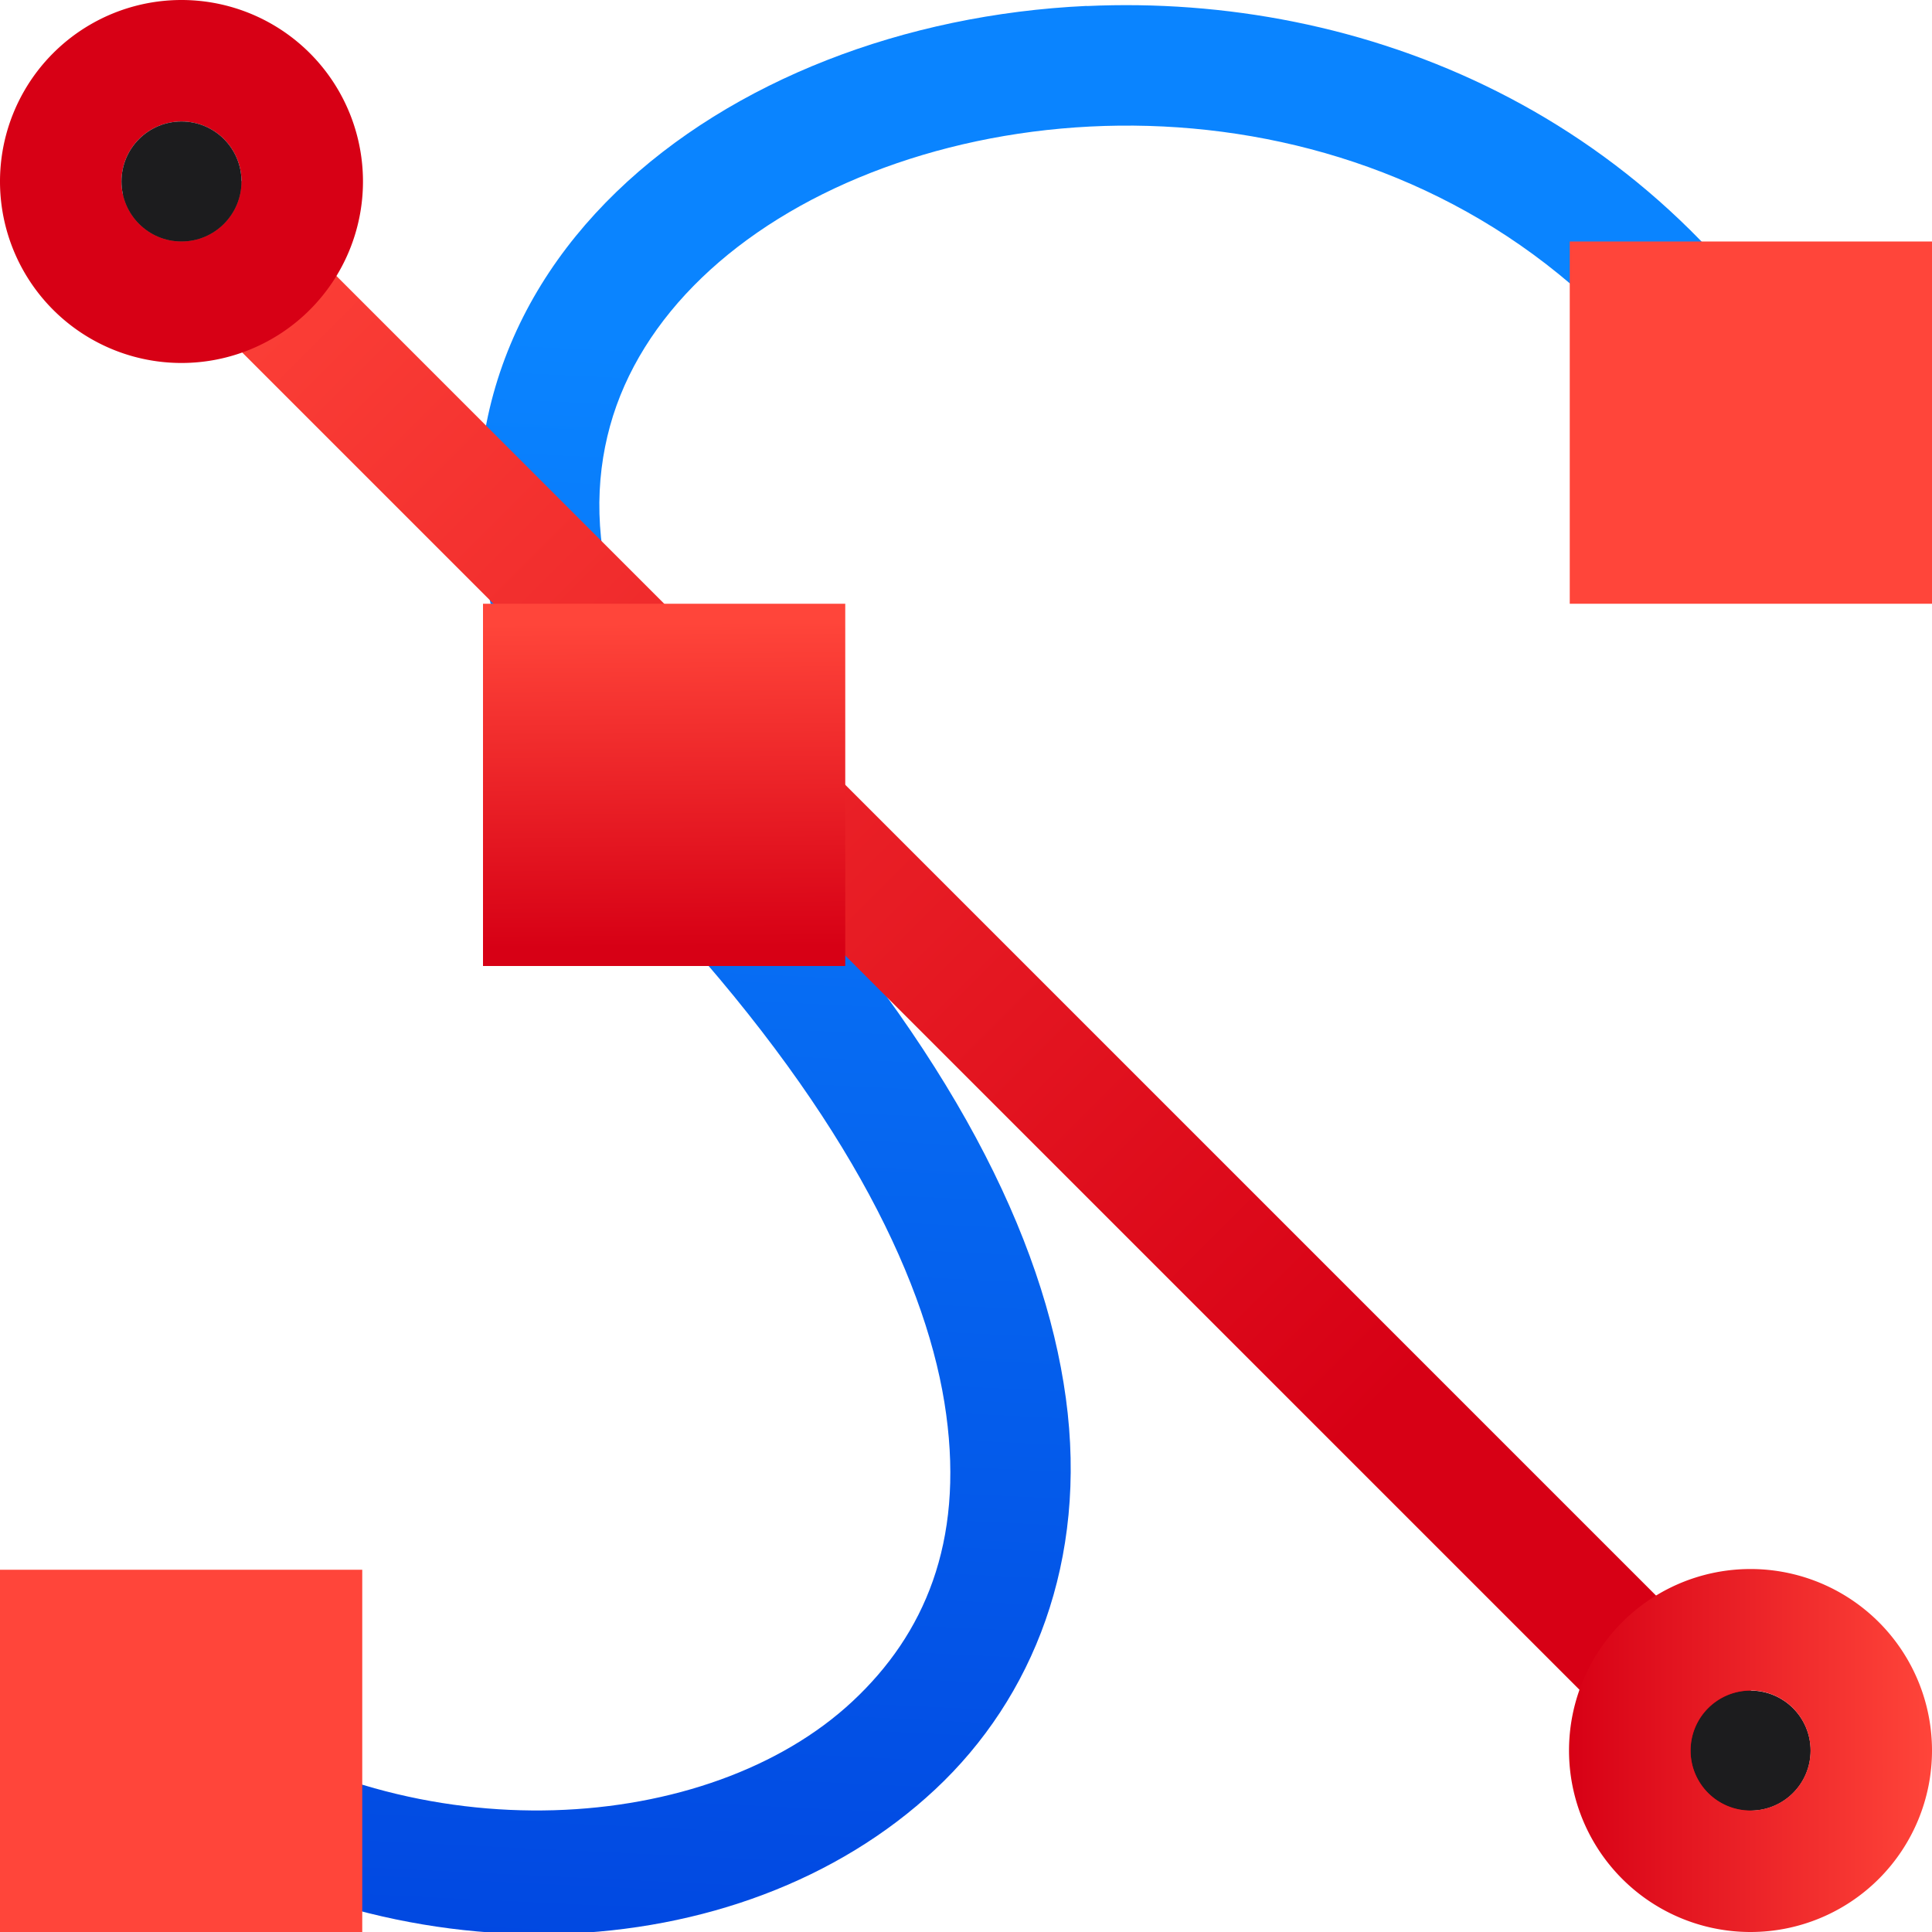 <svg viewBox="0 0 16 16" xmlns="http://www.w3.org/2000/svg" xmlns:xlink="http://www.w3.org/1999/xlink"><linearGradient id="a" gradientUnits="userSpaceOnUse" x1="-19.355" x2="-18.63" y1="16.708" y2="1.657"><stop offset="0" stop-color="#0040dd"/><stop offset="1" stop-color="#0a84ff"/></linearGradient><linearGradient id="b" gradientTransform="matrix(.265 0 0 .265 101.6 307.583)" gradientUnits="userSpaceOnUse" x1="18.5" x2="18.5" y1="23" y2="14.5"><stop offset="0" stop-color="#d70015"/><stop offset="1" stop-color="#ff453a"/></linearGradient><linearGradient id="c" gradientUnits="userSpaceOnUse" x1="1.534" x2="2.041" xlink:href="#b" y1="15.938" y2="13.062"/><linearGradient id="d" gradientUnits="userSpaceOnUse" x1="14.774" x2="14.754" xlink:href="#b" y1="4.842" y2="2.158"/><linearGradient id="e" gradientUnits="userSpaceOnUse" x1="0" x2="3.006" xlink:href="#b" y1="1.503" y2="1.503"/><linearGradient id="f" gradientTransform="translate(12.994 12.994)" gradientUnits="userSpaceOnUse" x1="0" x2="3.006" xlink:href="#b" y1="1.503" y2="1.503"/><linearGradient id="g" gradientTransform="matrix(1 0 0 .905 -6.646 1.86)" gradientUnits="userSpaceOnUse" x1="6.5" x2="6.5" xlink:href="#b" y1="16" y2="0"/><linearGradient id="h" gradientTransform="translate(-9 3)" gradientUnits="userSpaceOnUse" x1="14.774" x2="14.754" xlink:href="#b" y1="4.842" y2="2.158"/>



     /&amp;amp;gt;
 <g fill="#4d82b8"><path d="m9 .049c-.757.035-1.491.19-2.152.449-1.323.518-2.405 1.471-2.762 2.764-.357 1.293.067 2.838 1.477 4.391 1.473 1.622 2.129 2.998 2.273 4.061.145 1.062-.181 1.82-.775 2.375-1.188 1.11-3.616 1.276-5.373.062l-.568.822c2.133 1.473 5.005 1.36 6.625-.154.81-.757 1.265-1.897 1.082-3.24s-.962-2.878-2.523-4.598c-1.26-1.388-1.503-2.543-1.252-3.453.251-.91 1.054-1.664 2.162-2.098 2.216-.868 5.464-.387 7.045 2.469l.875-.484c-1.379-2.491-3.861-3.469-6.133-3.365z" fill="url(#a)" fill-rule="evenodd"/><path d="m0 13h3v3h-3z" fill="url(#c)"/><path d="m13 2h3v3h-3z" fill="url(#d)"/><rect fill="url(#g)" height="19" ry=".09" transform="matrix(.707 -.707 .707 .707 0 0)" width="1" x="-.646" y="1.86"/><path d="m4 5h3v3h-3z" fill="url(#h)"/><path d="m1.504 0a1.503 1.503 0 0 0 -1.504 1.504 1.503 1.503 0 0 0 1.504 1.502 1.503 1.503 0 0 0 1.502-1.502 1.503 1.503 0 0 0 -1.502-1.504zm0 1.006a.497.497 0 0 1 .496.498.497.497 0 0 1 -.496.496.497.497 0 0 1 -.498-.496.497.497 0 0 1 .498-.498z" fill="url(#e)"/><circle cx="1.503" cy="1.503" fill="#1c1c1e" r=".497"/><circle cx="14.498" cy="14.498" fill="#1c1c1e" r=".497"/><path d="m14.498 12.994a1.503 1.503 0 0 0 -1.504 1.504 1.503 1.503 0 0 0 1.504 1.502 1.503 1.503 0 0 0 1.502-1.502 1.503 1.503 0 0 0 -1.502-1.504zm0 1.006a.497.497 0 0 1 .496.498.497.497 0 0 1 -.496.496.497.497 0 0 1 -.498-.496.497.497 0 0 1 .498-.498z" fill="url(#f)"/></g></svg>